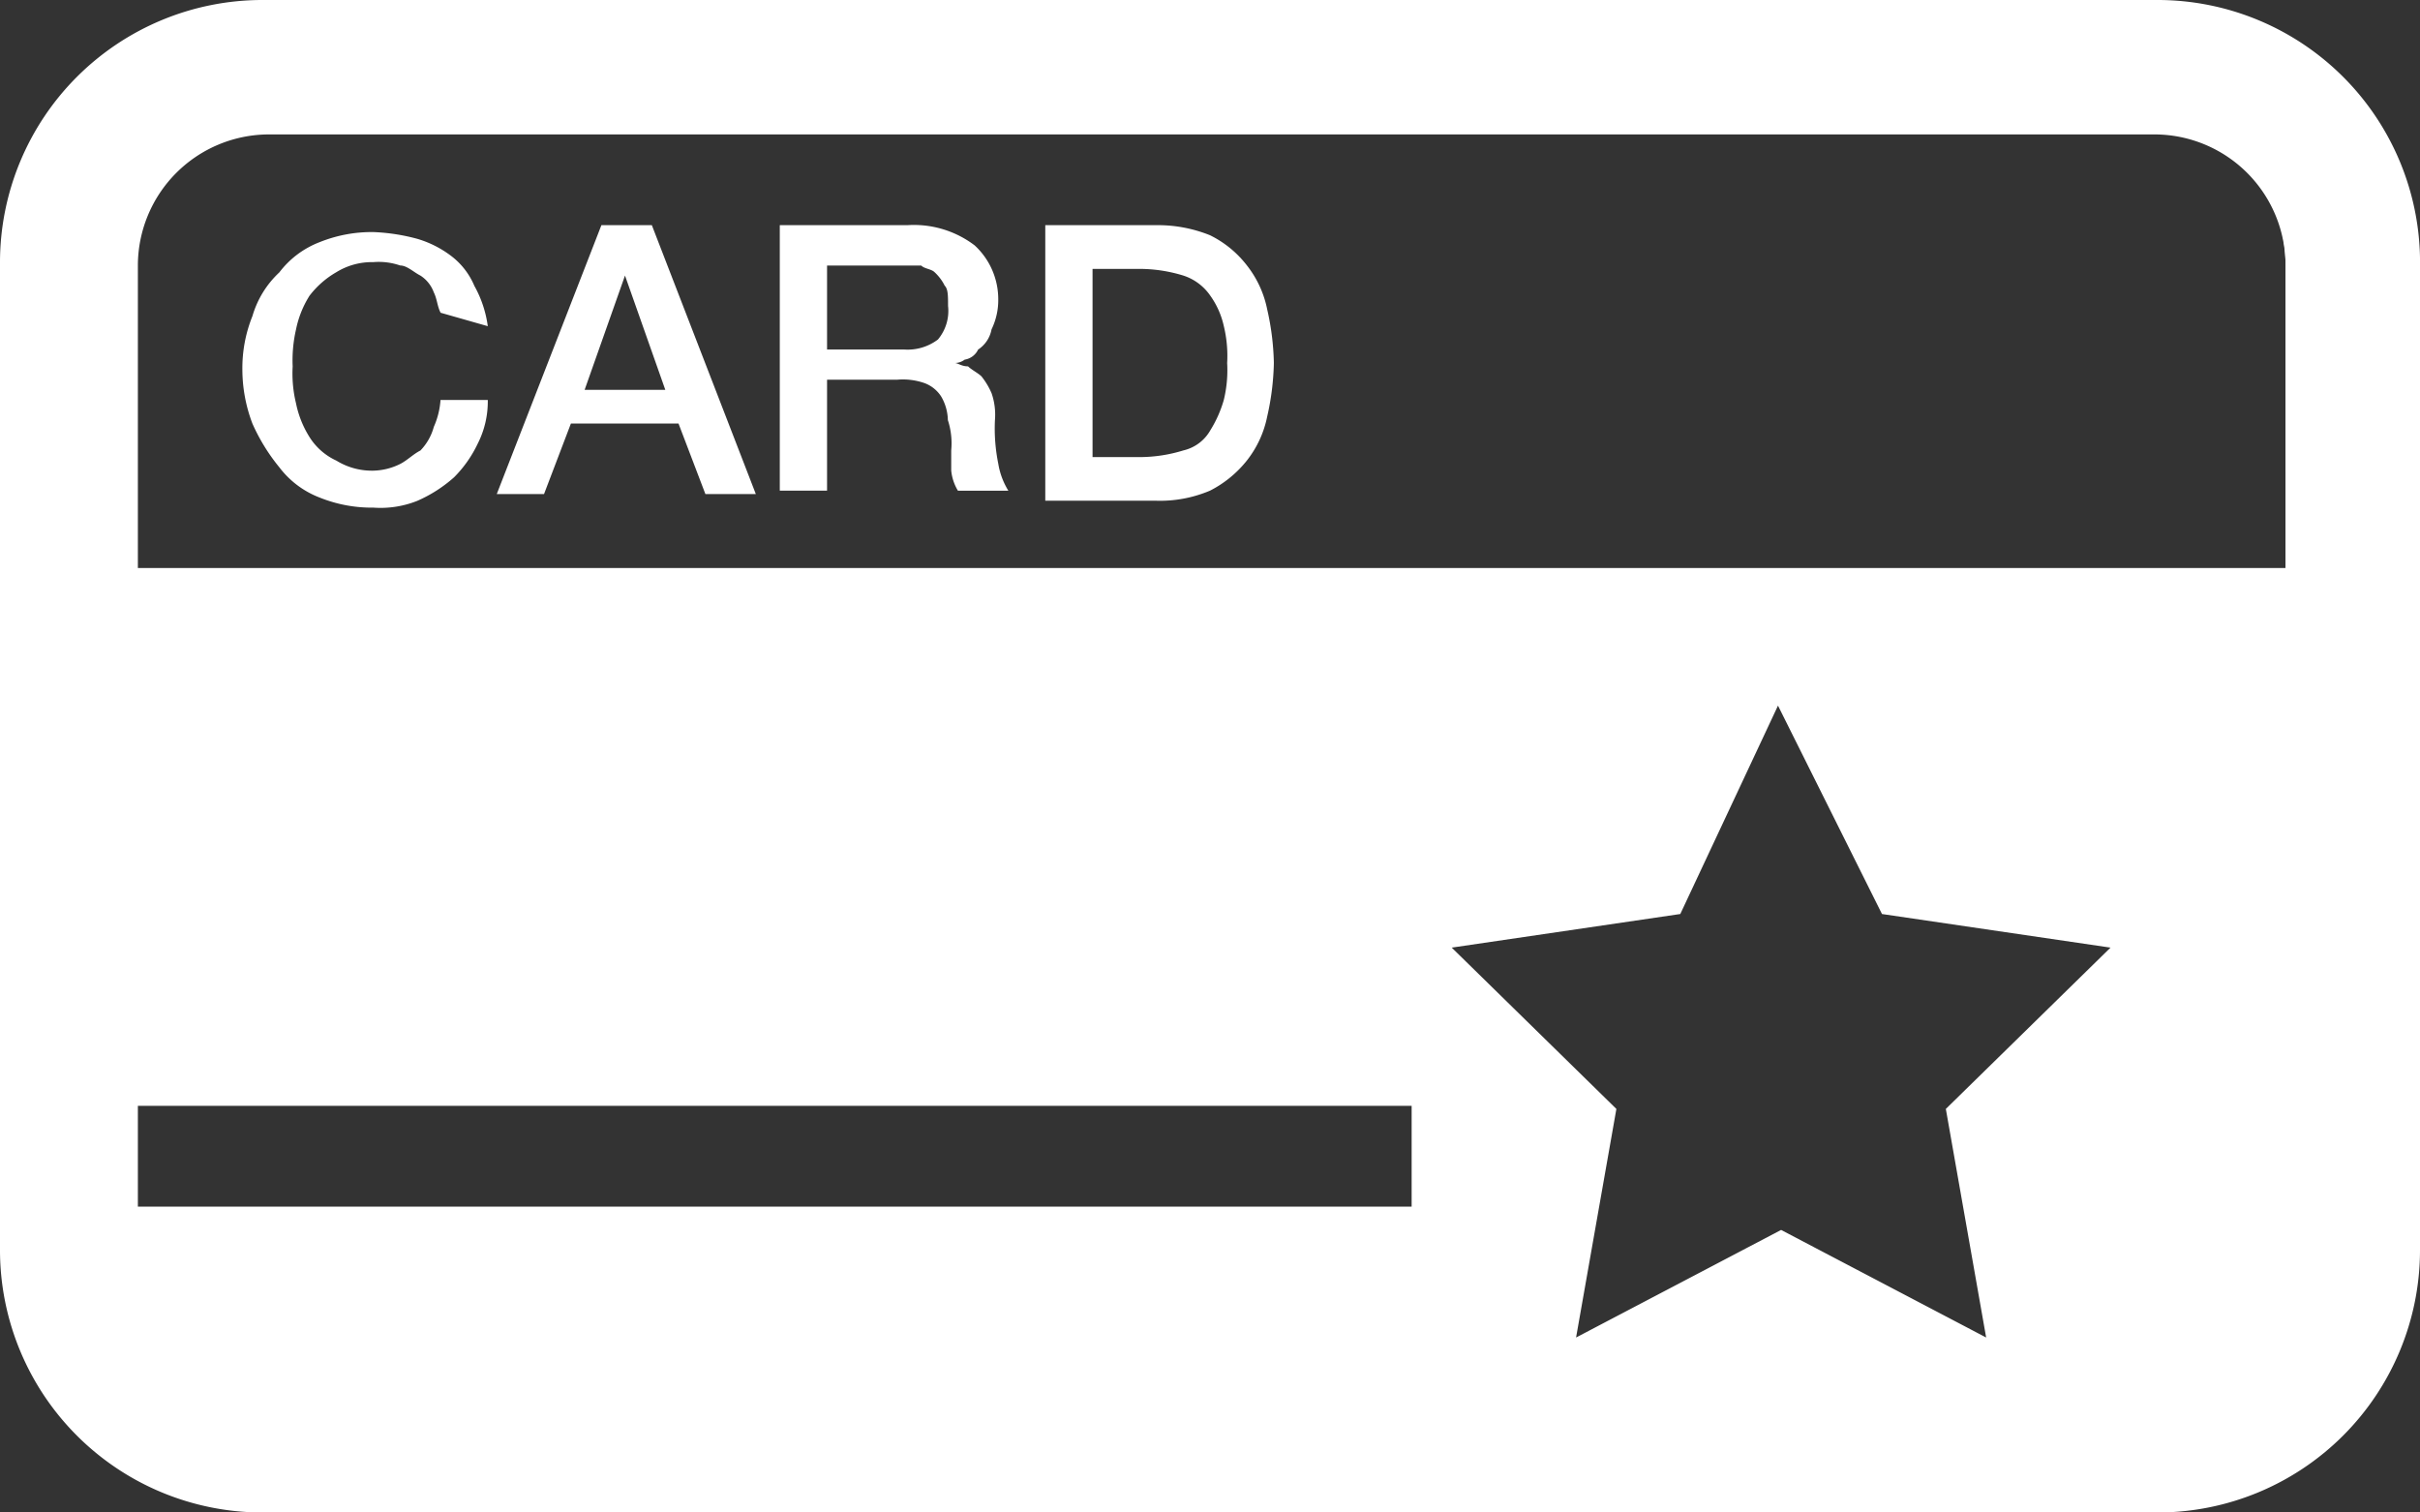 <svg xmlns="http://www.w3.org/2000/svg" width="51.2" height="32" viewBox="0 0 51.2 32">
  <rect x="0" y="0" width="51.2" height="32" fill="#333333" stroke="none"/>
  <g id="ic_scorescard" transform="translate(4025.965 -1675.5)">
    <g id="Group_3277" data-name="Group 3277" transform="translate(-4025.965 1675.5)">
      <g id="Group_3276" data-name="Group 3276" transform="translate(0)">
        <path id="Path_1278" data-name="Path 1278" d="M-557.222,289.242a4.84,4.84,0,0,1-4.835,4.836h-40.107A4.841,4.841,0,0,1-607,289.242V268.336a4.84,4.84,0,0,1,4.836-4.836h40.107a4.84,4.84,0,0,1,4.835,4.836Zm-2.133-20.764a3.49,3.49,0,0,0-3.484-3.484H-602.8a3.49,3.49,0,0,0-3.484,3.484v20.764a3.49,3.49,0,0,0,3.484,3.484h39.964a3.49,3.49,0,0,0,3.484-3.484Z" transform="translate(607.711 -262.86)" fill="#fff"/>
        <path id="Path_1279" data-name="Path 1279" d="M-556.8,289.053a5.554,5.554,0,0,1-5.547,5.547h-40.107A5.554,5.554,0,0,1-608,289.053V268.147a5.554,5.554,0,0,1,5.547-5.547h40.107a5.554,5.554,0,0,1,5.547,5.547Zm-5.973,4.053h0a3.852,3.852,0,0,0,3.84-4.124h0A3.854,3.854,0,0,1-562.773,293.107Zm-39.964-29.156c-2.276,0-3.84,2.062-3.84,4.409v20.622a3.894,3.894,0,0,0,3.84,4.124h0a3.894,3.894,0,0,1-3.84-4.124V268.36a4.194,4.194,0,0,1,3.84-4.409h39.965c2.276,0,3.84,2.133,3.84,4.409h0c0-2.276-1.564-4.409-3.84-4.409Zm43.093,4.267a2.777,2.777,0,0,0-2.773-2.773h-39.893a2.777,2.777,0,0,0-2.773,2.773v20.693a2.777,2.777,0,0,0,2.773,2.773h39.893a2.777,2.777,0,0,0,2.773-2.773Z" transform="translate(608 -262.6)" fill="#fff"/>
      </g>
    </g>
    <g id="Group_3279" data-name="Group 3279" transform="translate(-4024.543 1687.518)">
      <g id="Group_3278" data-name="Group 3278" transform="translate(0 0)">
        <path id="Path_1280" data-name="Path 1280" d="M-606,279.5v14.364a4.221,4.221,0,0,0,4.338,4.124h41.316a3.941,3.941,0,0,0,4.053-4.124V279.5Zm28.444,13.511h-27.022v-2.133h27.022Zm7.751-10.6,2.2,4.409,4.835.711-3.484,3.413.853,4.836-4.338-2.276-4.338,2.276.853-4.836-3.484-3.413,4.836-.711Z" transform="translate(606 -279.5)" fill="#fff"/>
      </g>
    </g>
    <g id="Group_3284" data-name="Group 3284" transform="translate(-4020.845 1680.264)">
      <g id="Group_3280" data-name="Group 3280" transform="translate(0 0.142)">
        <path id="Path_1281" data-name="Path 1281" d="M-596.6,271.207c-.071-.142-.071-.284-.142-.427a.71.71,0,0,0-.284-.356c-.142-.071-.284-.213-.427-.213a1.386,1.386,0,0,0-.569-.071,1.434,1.434,0,0,0-.782.213,1.918,1.918,0,0,0-.569.5,2.129,2.129,0,0,0-.284.711,2.917,2.917,0,0,0-.071.782,2.667,2.667,0,0,0,.071.782,2.129,2.129,0,0,0,.284.711,1.319,1.319,0,0,0,.569.5,1.433,1.433,0,0,0,.782.213,1.34,1.34,0,0,0,.569-.142c.142-.071.284-.213.427-.284a1.147,1.147,0,0,0,.284-.5,1.675,1.675,0,0,0,.142-.569h1a1.969,1.969,0,0,1-.213.924,2.556,2.556,0,0,1-.5.711,2.937,2.937,0,0,1-.782.5,2.1,2.1,0,0,1-.924.142,2.949,2.949,0,0,1-1.138-.213,1.942,1.942,0,0,1-.853-.64,4.039,4.039,0,0,1-.569-.924,3.221,3.221,0,0,1-.213-1.138,2.948,2.948,0,0,1,.213-1.138,2.044,2.044,0,0,1,.569-.924,1.943,1.943,0,0,1,.853-.64,2.948,2.948,0,0,1,1.138-.213,4.16,4.16,0,0,1,.924.142,2.223,2.223,0,0,1,.711.356,1.548,1.548,0,0,1,.5.64,2.4,2.4,0,0,1,.284.853l-1-.285Z" transform="translate(600.8 -269.5)" fill="#fff"/>
      </g>
      <g id="Group_3281" data-name="Group 3281" transform="translate(5.404 0)">
        <path id="Path_1282" data-name="Path 1282" d="M-591,269.3h1.067l2.2,5.689h-1.067l-.569-1.493h-2.276l-.569,1.493h-1Zm-.355,3.484h1.707l-.853-2.418h0Z" transform="translate(593.2 -269.3)" fill="#fff"/>
      </g>
      <g id="Group_3282" data-name="Group 3282" transform="translate(11.378 0)">
        <path id="Path_1283" data-name="Path 1283" d="M-584.8,269.3h2.7a2.123,2.123,0,0,1,1.422.427,1.547,1.547,0,0,1,.5,1.138,1.419,1.419,0,0,1-.142.64.653.653,0,0,1-.284.427.381.381,0,0,1-.284.213.351.351,0,0,1-.213.071h0c.071,0,.142.071.284.071.071.071.213.142.285.213a1.555,1.555,0,0,1,.213.356,1.385,1.385,0,0,1,.071.569,3.76,3.76,0,0,0,.071.924,1.558,1.558,0,0,0,.213.569h-1.067a1.01,1.01,0,0,1-.142-.427v-.427a1.58,1.58,0,0,0-.071-.64,1.027,1.027,0,0,0-.142-.5.711.711,0,0,0-.356-.284,1.386,1.386,0,0,0-.569-.071H-583.8v2.347h-1V269.3Zm1,2.631h1.636a1.061,1.061,0,0,0,.711-.213.943.943,0,0,0,.213-.711c0-.213,0-.356-.071-.427a.984.984,0,0,0-.213-.284c-.071-.071-.213-.071-.284-.142H-583.8v1.778Z" transform="translate(584.8 -269.3)" fill="#fff"/>
      </g>
      <g id="Group_3283" data-name="Group 3283" transform="translate(16.995 0)">
        <path id="Path_1284" data-name="Path 1284" d="M-576.9,269.3h2.347a2.947,2.947,0,0,1,1.138.213,2.223,2.223,0,0,1,.782.64,2.2,2.2,0,0,1,.427.924,5.527,5.527,0,0,1,.142,1.138,5.527,5.527,0,0,1-.142,1.138,2.2,2.2,0,0,1-.427.924,2.367,2.367,0,0,1-.782.64,2.707,2.707,0,0,1-1.138.213H-576.9Zm1,4.907h1a3.156,3.156,0,0,0,.924-.142.883.883,0,0,0,.569-.427,2.526,2.526,0,0,0,.284-.64,2.667,2.667,0,0,0,.071-.782,2.666,2.666,0,0,0-.071-.782,1.757,1.757,0,0,0-.284-.64,1.106,1.106,0,0,0-.569-.427,3.157,3.157,0,0,0-.924-.142h-1Z" transform="translate(576.9 -269.3)" fill="#fff"/>
      </g>
    </g>
  </g>
</svg>
